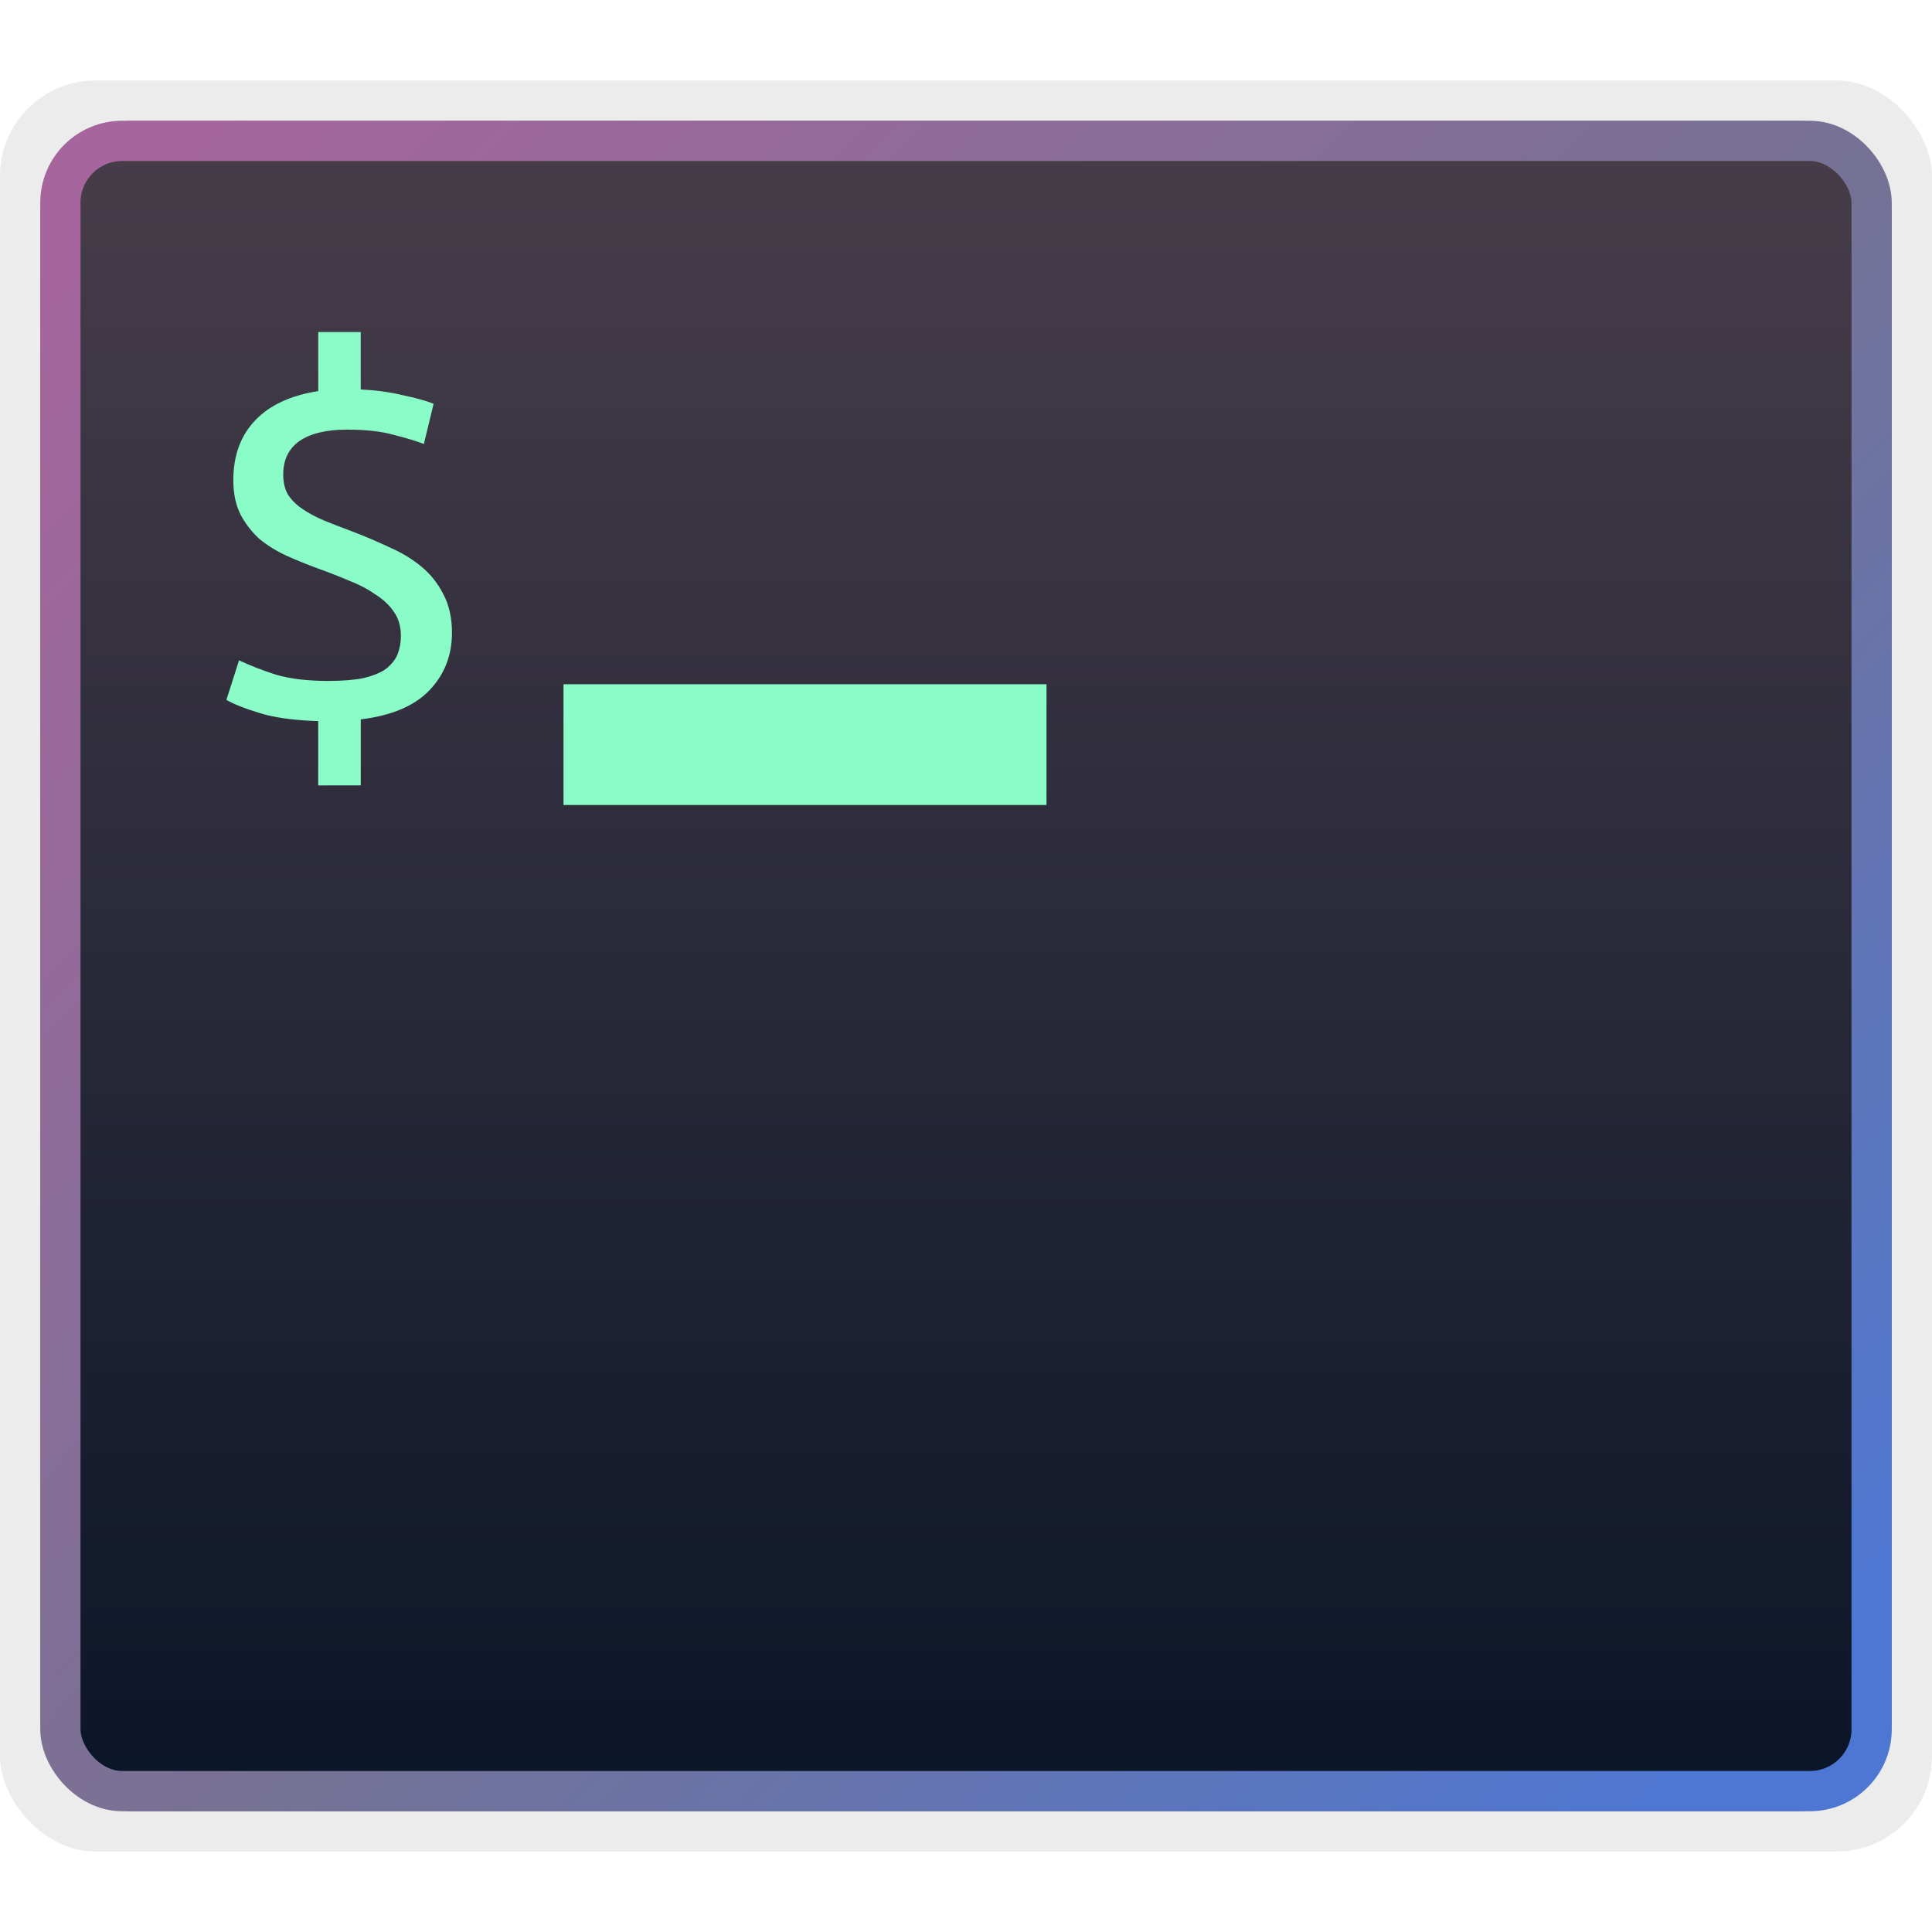 <svg xmlns="http://www.w3.org/2000/svg" xmlns:xlink="http://www.w3.org/1999/xlink" height="48" viewBox="0 0 48 48" width="48"><title>Template icons dark</title><defs><linearGradient id="a"><stop offset="0" stop-color="#4d77d3"/><stop offset=".453" stop-color="#767294"/><stop offset="1" stop-color="#a6659c"/></linearGradient><linearGradient id="b"><stop offset="0" stop-color="#0b1528"/><stop offset="1" stop-color="#473d49"/></linearGradient><linearGradient xlink:href="#a" id="d" x1="53.271" y1="55.429" x2="-10.45" y2="-7.238" gradientUnits="userSpaceOnUse" gradientTransform="matrix(.622 0 0 .634 9.27 9.249)"/><linearGradient xlink:href="#b" id="c" x1="26.4" y1="60.613" x2="26.4" y2="-12.187" gradientUnits="userSpaceOnUse" gradientTransform="matrix(.569 0 0 .563 10.384 10.524)"/></defs><g><rect ry="2.368" y="2" height="44" width="48" style="isolation:auto;mix-blend-mode:normal;marker:none" color="#000" overflow="visible" fill-opacity=".077" stroke-width=".178" stroke-opacity=".471"/><rect style="isolation:auto;mix-blend-mode:normal;marker:none" width="45.831" height="41.831" x="1.084" y="3.084" ry="2.252" color="#000" overflow="visible" fill="url(#c)" stroke="#000" stroke-width=".169" stroke-opacity=".471"/><rect style="isolation:auto;mix-blend-mode:normal;marker:none" width="45" height="41" x="1.5" y="3.5" ry="1.536" color="#000" overflow="visible" fill="none" stroke="url(#d)"/><rect style="isolation:auto;mix-blend-mode:normal;marker:none" width="12" height="3" x="14" y="17" ry="0" color="#000" overflow="visible" fill="#8affca" fill-opacity=".984" stroke-width=".707"/><path style="line-height:10;-inkscape-font-specification:'Ubuntu Mono'" d="M8.178 16.917q.514 0 .856-.071.356-.086.556-.228.2-.157.285-.357.085-.214.085-.456 0-.356-.17-.599-.172-.256-.471-.442-.285-.2-.656-.342-.37-.157-.77-.3-.385-.142-.77-.313-.37-.17-.67-.413-.285-.257-.47-.6-.186-.355-.186-.869 0-.912.542-1.482t1.568-.728V8.25h1.055v1.426q.57.028 1.041.142.485.1.77.214l-.242.998q-.3-.114-.756-.228-.456-.128-1.155-.128-.77 0-1.183.285-.4.285-.4.827 0 .3.115.499.128.2.356.356.228.157.528.285.313.129.698.271.485.185.941.4.456.199.799.484.342.285.541.684.214.4.214.956 0 .84-.556 1.425-.556.585-1.71.727v1.64H7.906v-1.597q-.898-.028-1.454-.2-.556-.17-.827-.327l.314-.984q.385.185.912.356.528.157 1.326.157z" font-weight="400" font-size="10.102" font-family="Ubuntu Mono" letter-spacing="0" word-spacing="0" fill="#8affca" fill-opacity=".984" stroke-width="1.411"/></g></svg>